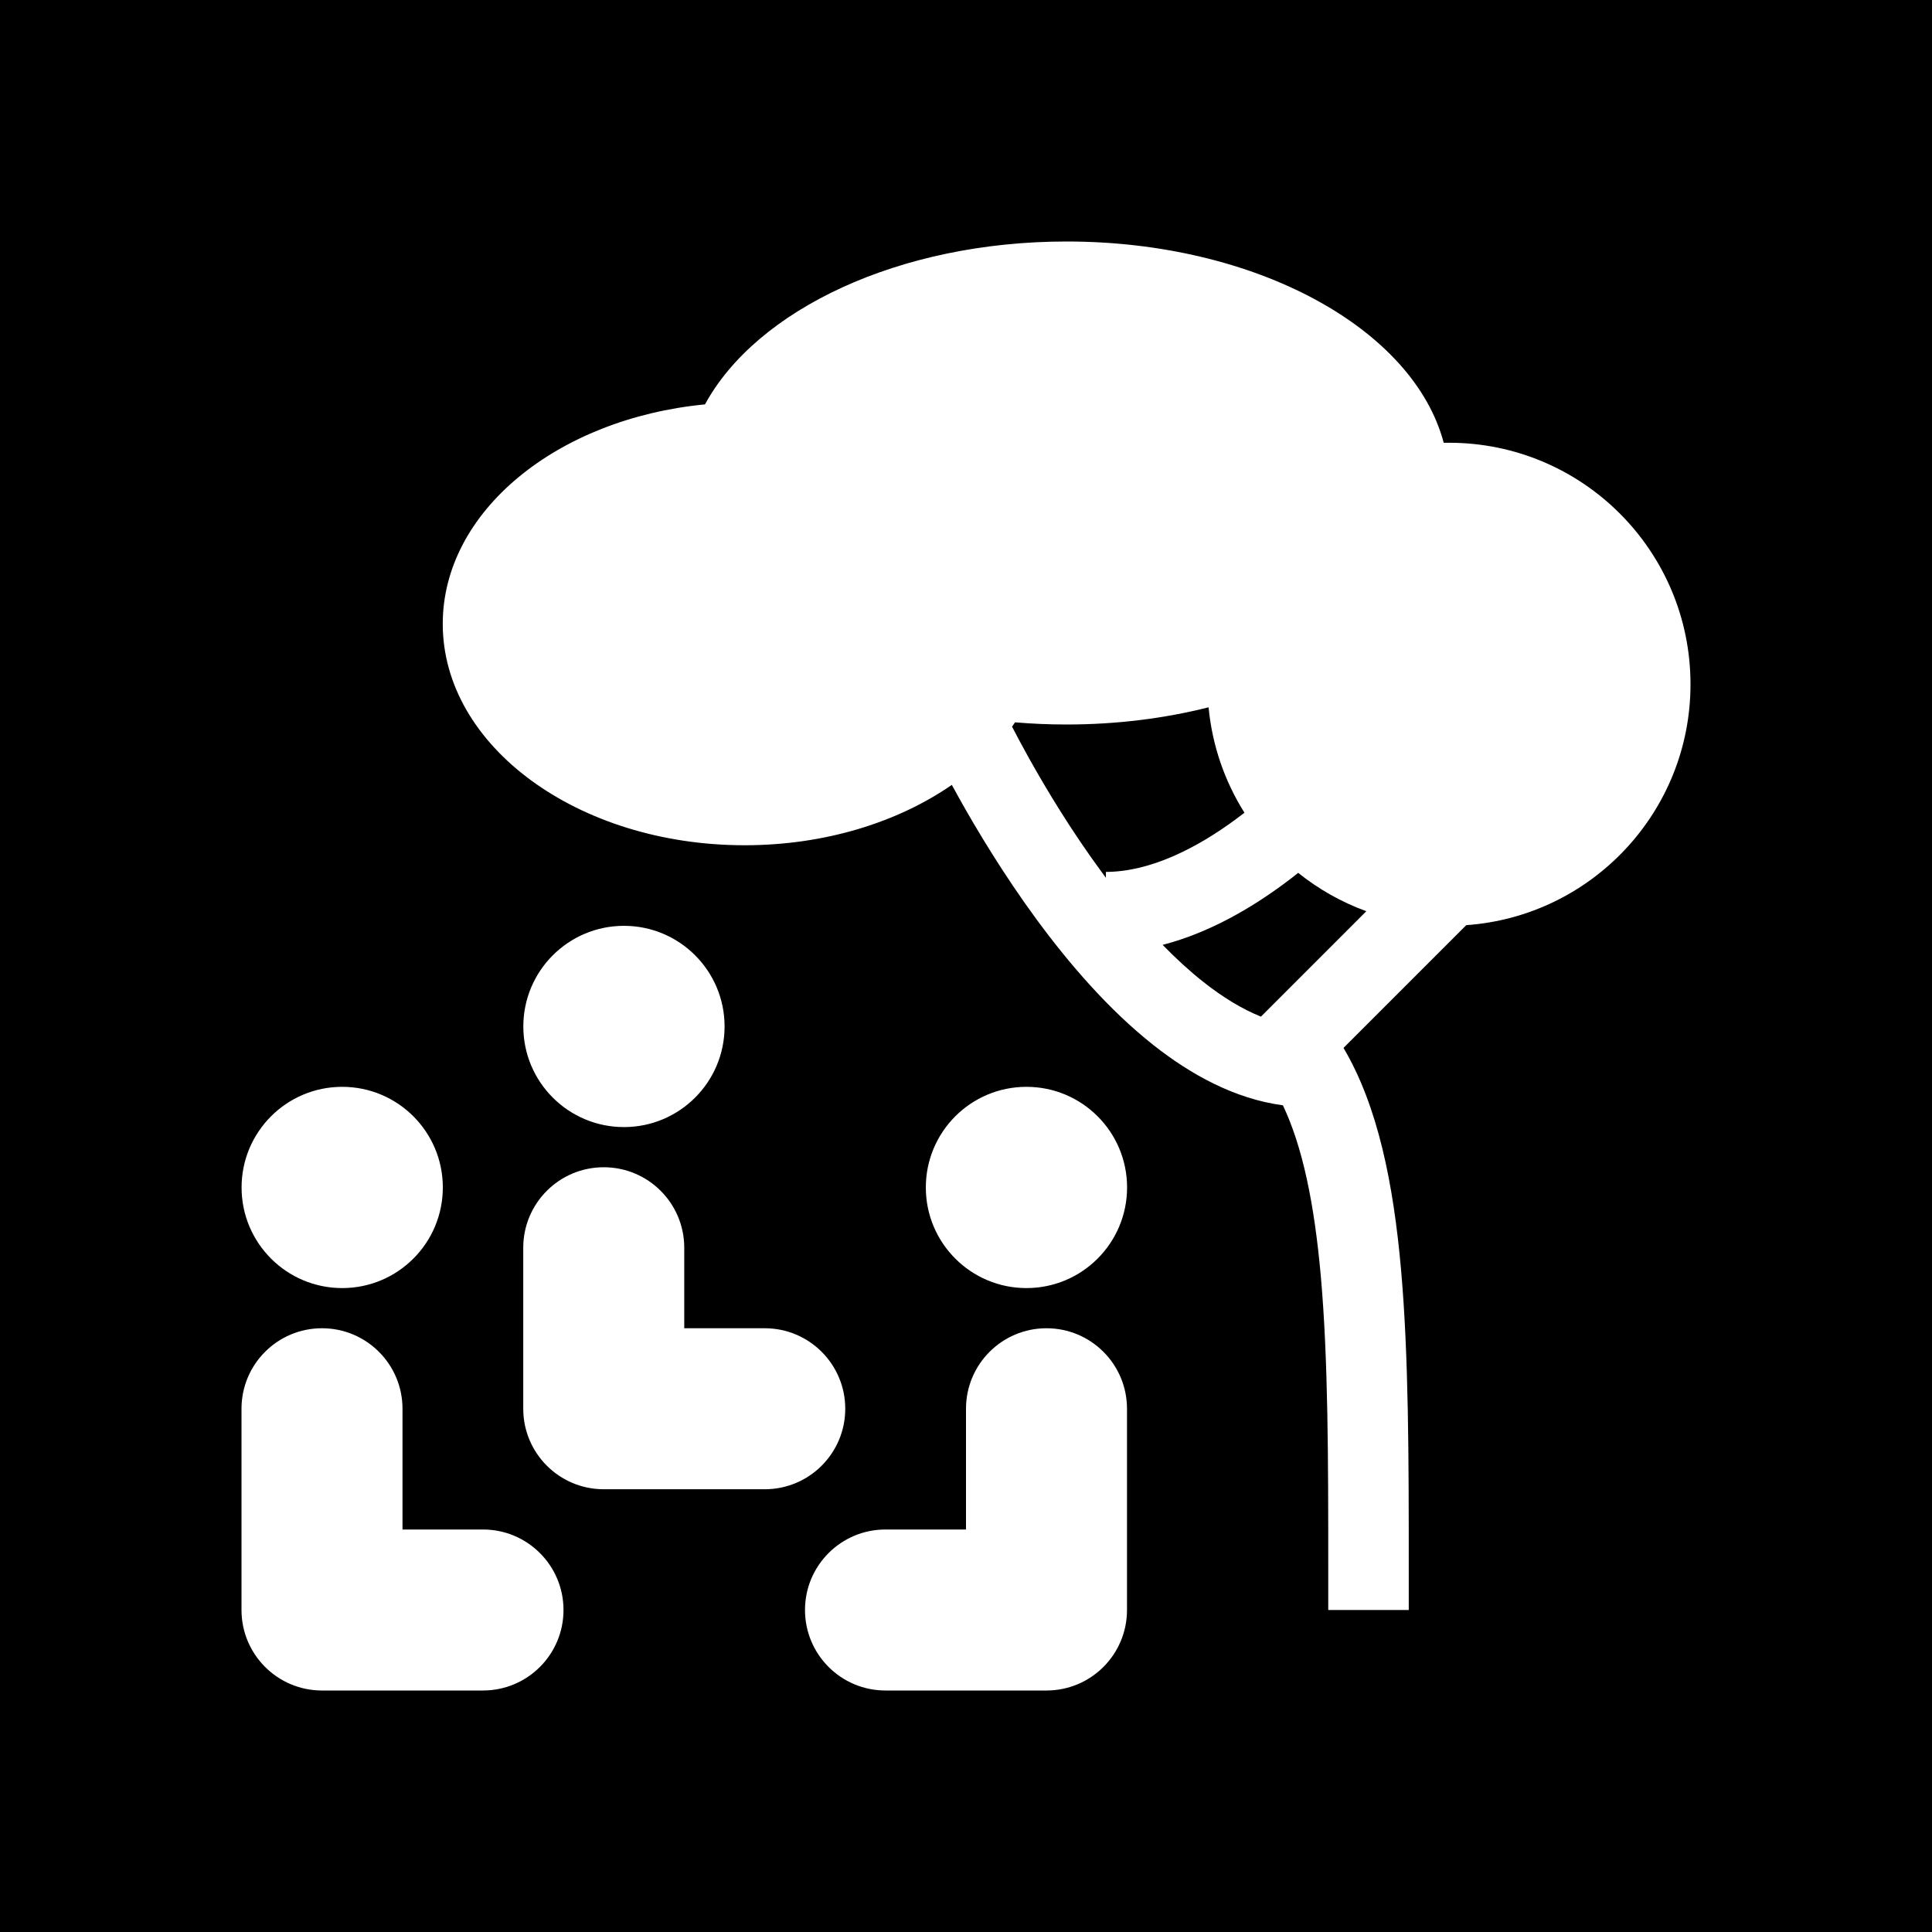 <svg width="48" height="48" viewBox="0 0 48 48" fill="none" xmlns="http://www.w3.org/2000/svg">
<g clip-path="url(#clip0_2038_6112)">
<path d="M25.219 17.946C25.195 17.982 25.17 18.018 25.144 18.054C25.252 18.262 25.394 18.53 25.567 18.841C25.999 19.614 26.616 20.639 27.365 21.658C27.402 21.708 27.439 21.758 27.476 21.808L27.476 21.662C28.581 21.661 29.741 21.065 30.703 20.354C30.777 20.3 30.849 20.246 30.918 20.192C30.432 19.419 30.117 18.529 30.027 17.573C28.936 17.848 27.746 18 26.5 18C26.066 18 25.638 17.982 25.219 17.946Z" fill="currentColor"/>
<path d="M32.253 21.686C32.757 22.09 33.328 22.414 33.946 22.639L31.328 25.258C30.862 25.071 30.381 24.779 29.888 24.389C29.546 24.118 29.211 23.809 28.885 23.475C30.069 23.169 31.115 22.536 31.891 21.964C32.017 21.871 32.138 21.778 32.253 21.686Z" fill="currentColor"/>
<path fill-rule="evenodd" clip-rule="evenodd" d="M0 0H48V48H0V0ZM11.002 29.5C11.003 30.881 9.885 32.001 8.504 32.002C7.123 32.003 6.003 30.885 6.002 29.504C6.001 28.123 7.119 27.003 8.5 27.002C9.881 27.001 11.001 28.119 11.002 29.5ZM15.504 28.002C16.885 28.001 18.003 26.881 18.002 25.5C18.001 24.119 16.881 23.001 15.5 23.002C14.119 23.003 13.001 24.123 13.002 25.504C13.003 26.885 14.123 28.003 15.504 28.002ZM28.002 29.5C28.003 30.881 26.885 32.001 25.504 32.002C24.123 32.003 23.003 30.885 23.002 29.504C23.001 28.123 24.119 27.003 25.5 27.002C26.881 27.001 28.001 28.119 28.002 29.5ZM42 17C42 20.169 39.543 22.765 36.429 22.985L33.379 26.035C34.234 27.481 34.618 29.402 34.808 31.537C35 33.706 35 36.242 35 38.965V40H33V39C33 36.236 32.999 33.785 32.816 31.714C32.655 29.9 32.361 28.486 31.873 27.461C30.676 27.301 29.584 26.698 28.647 25.957C27.543 25.083 26.561 23.942 25.753 22.842C24.941 21.736 24.279 20.636 23.821 19.815C23.759 19.705 23.702 19.6 23.648 19.5C22.304 20.43 20.493 21 18.5 21C14.358 21 11 18.538 11 15.5C11 12.707 13.838 10.401 17.515 10.047C18.797 7.692 22.336 6 26.5 6C31.208 6 35.116 8.163 35.869 11.001C35.913 11 35.956 11 36 11C39.314 11 42 13.686 42 17ZM15 29C16.105 29 17 29.895 17 31V33H19C20.105 33 21 33.895 21 35C21 36.105 20.105 37 19 37H15C13.895 37 13 36.105 13 35V31C13 29.895 13.895 29 15 29ZM10 35C10 33.895 9.105 33 8 33C6.895 33 6 33.895 6 35V40C6 41.105 6.895 42 8 42H12C13.105 42 14 41.105 14 40C14 38.895 13.105 38 12 38H10V35ZM26 33C24.895 33 24 33.895 24 35V38H22C20.895 38 20 38.895 20 40C20 41.105 20.895 42 22 42H26C27.105 42 28 41.105 28 40V35C28 33.895 27.105 33 26 33Z" fill="currentColor"/>
</g>
<defs>
<clipPath id="clip0_2038_6112">
<rect width="48" height="48" fill="none"/>
</clipPath>
</defs>
</svg>
